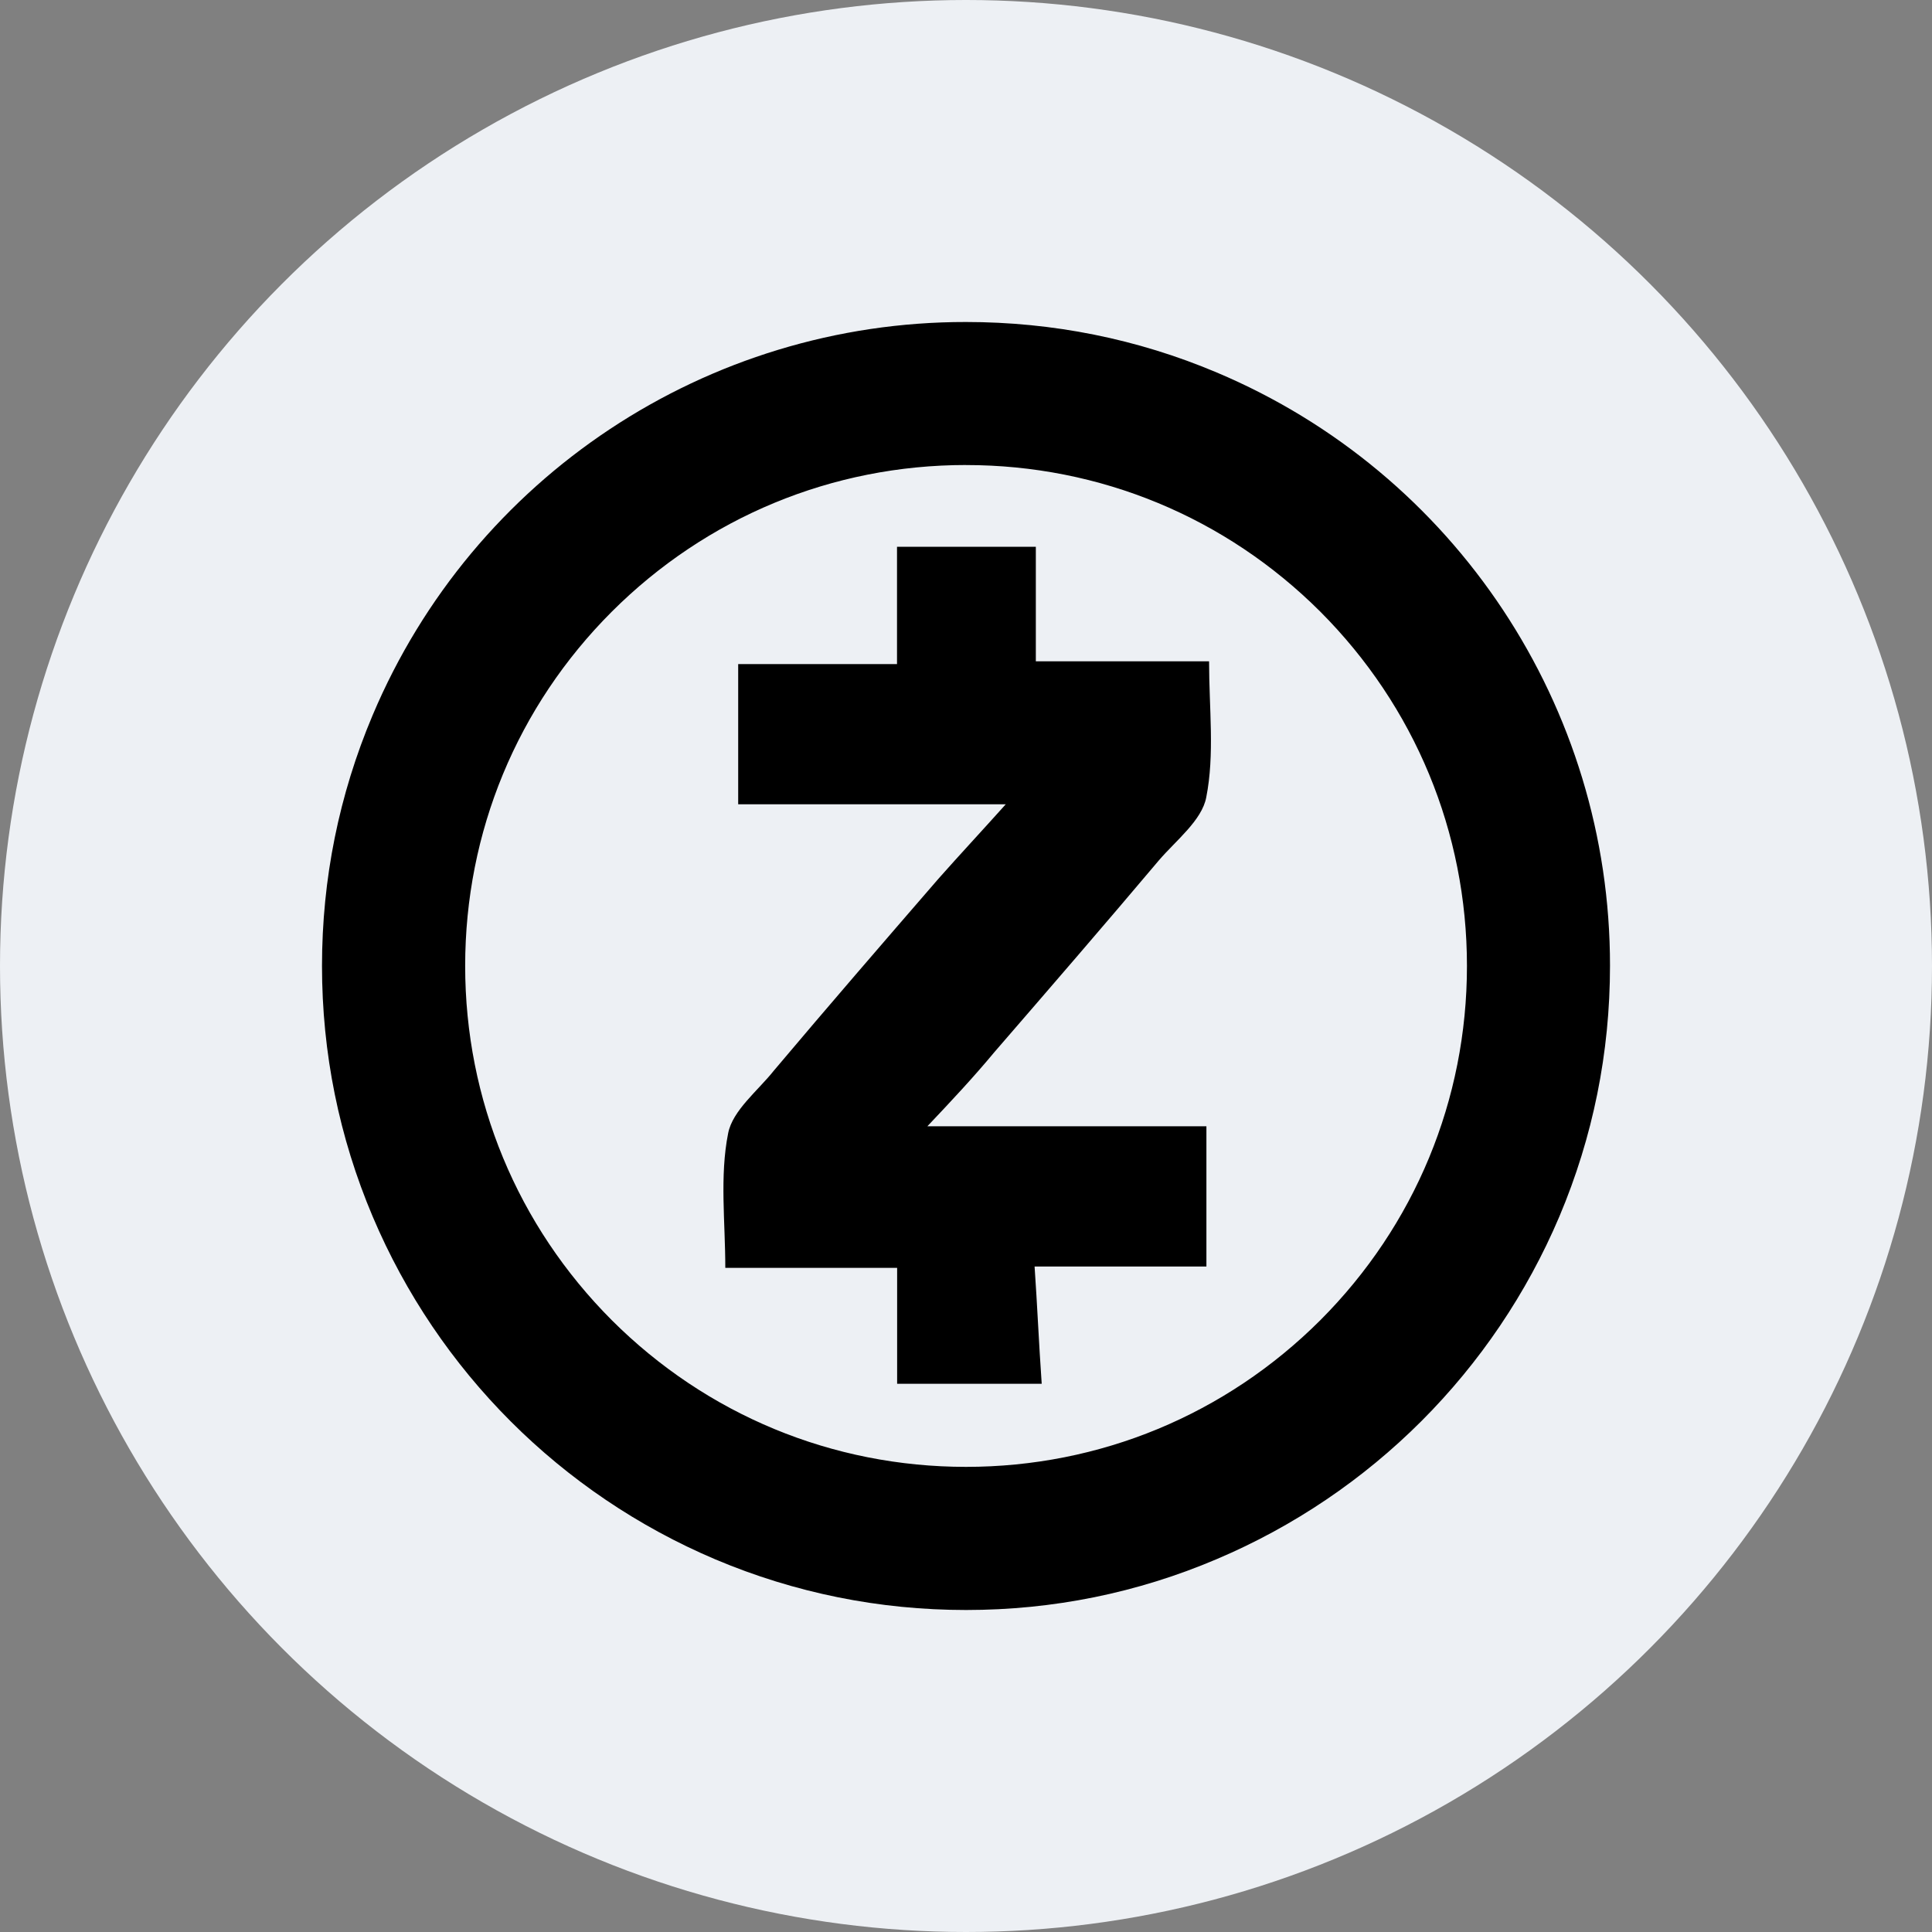 <svg width="48" height="48" viewBox="0 0 48 48" fill="none" xmlns="http://www.w3.org/2000/svg">
<rect x="0" y="0" width="48" height="48" fill="#808080" stroke="none"/>
<g clip-path="url(#clip0_3388_32250)">
<circle cx="24" cy="24" r="24" fill="#EDF0F4"/>
<path fill-rule="evenodd" clip-rule="evenodd" d="M17.774 38.743C19.747 39.576 21.842 40 24.002 40C26.162 40 28.256 39.576 30.229 38.736C34.064 37.11 37.117 34.057 38.743 30.222C39.576 28.25 40 26.155 40 23.995C40.006 17.563 36.156 11.754 30.229 9.254C28.256 8.42 26.155 8 23.998 8C17.566 7.994 11.758 11.845 9.257 17.771C8.424 19.744 8 21.838 8 23.998C8 26.159 8.424 28.253 9.261 30.229C10.886 34.064 13.939 37.117 17.774 38.743ZM15.2 15.197C17.552 12.849 20.678 11.553 24.002 11.553L24.001 11.554C27.325 11.554 30.451 12.849 32.803 15.197C35.15 17.549 36.446 20.675 36.446 23.999C36.446 27.323 35.151 30.448 32.803 32.8C30.451 35.148 27.325 36.444 24.001 36.444C20.677 36.444 17.552 35.148 15.2 32.8C12.852 30.448 11.557 27.322 11.557 23.998C11.557 20.674 12.848 17.549 15.2 15.197Z" fill="black"/>
<path d="M23.04 27.982H29.973V31.466H25.704C25.773 32.463 25.811 33.386 25.881 34.38H22.289V31.5H18.02C18.02 30.361 17.878 29.225 18.09 28.159C18.198 27.589 18.837 27.092 19.229 26.596C20.58 24.994 21.931 23.431 23.317 21.83C23.852 21.226 24.384 20.656 24.988 19.982H18.34V16.499H22.286V13.585H25.735V16.43H30.039C30.039 17.604 30.181 18.739 29.969 19.809C29.862 20.379 29.223 20.875 28.795 21.372C27.444 22.974 26.093 24.536 24.707 26.138C24.179 26.773 23.648 27.34 23.04 27.982" fill="black"/>
</g>
<defs>
<clipPath id="clip0_3388_32250">
<rect width="48" height="48" fill="white"/>
</clipPath>
</defs>
</svg>
